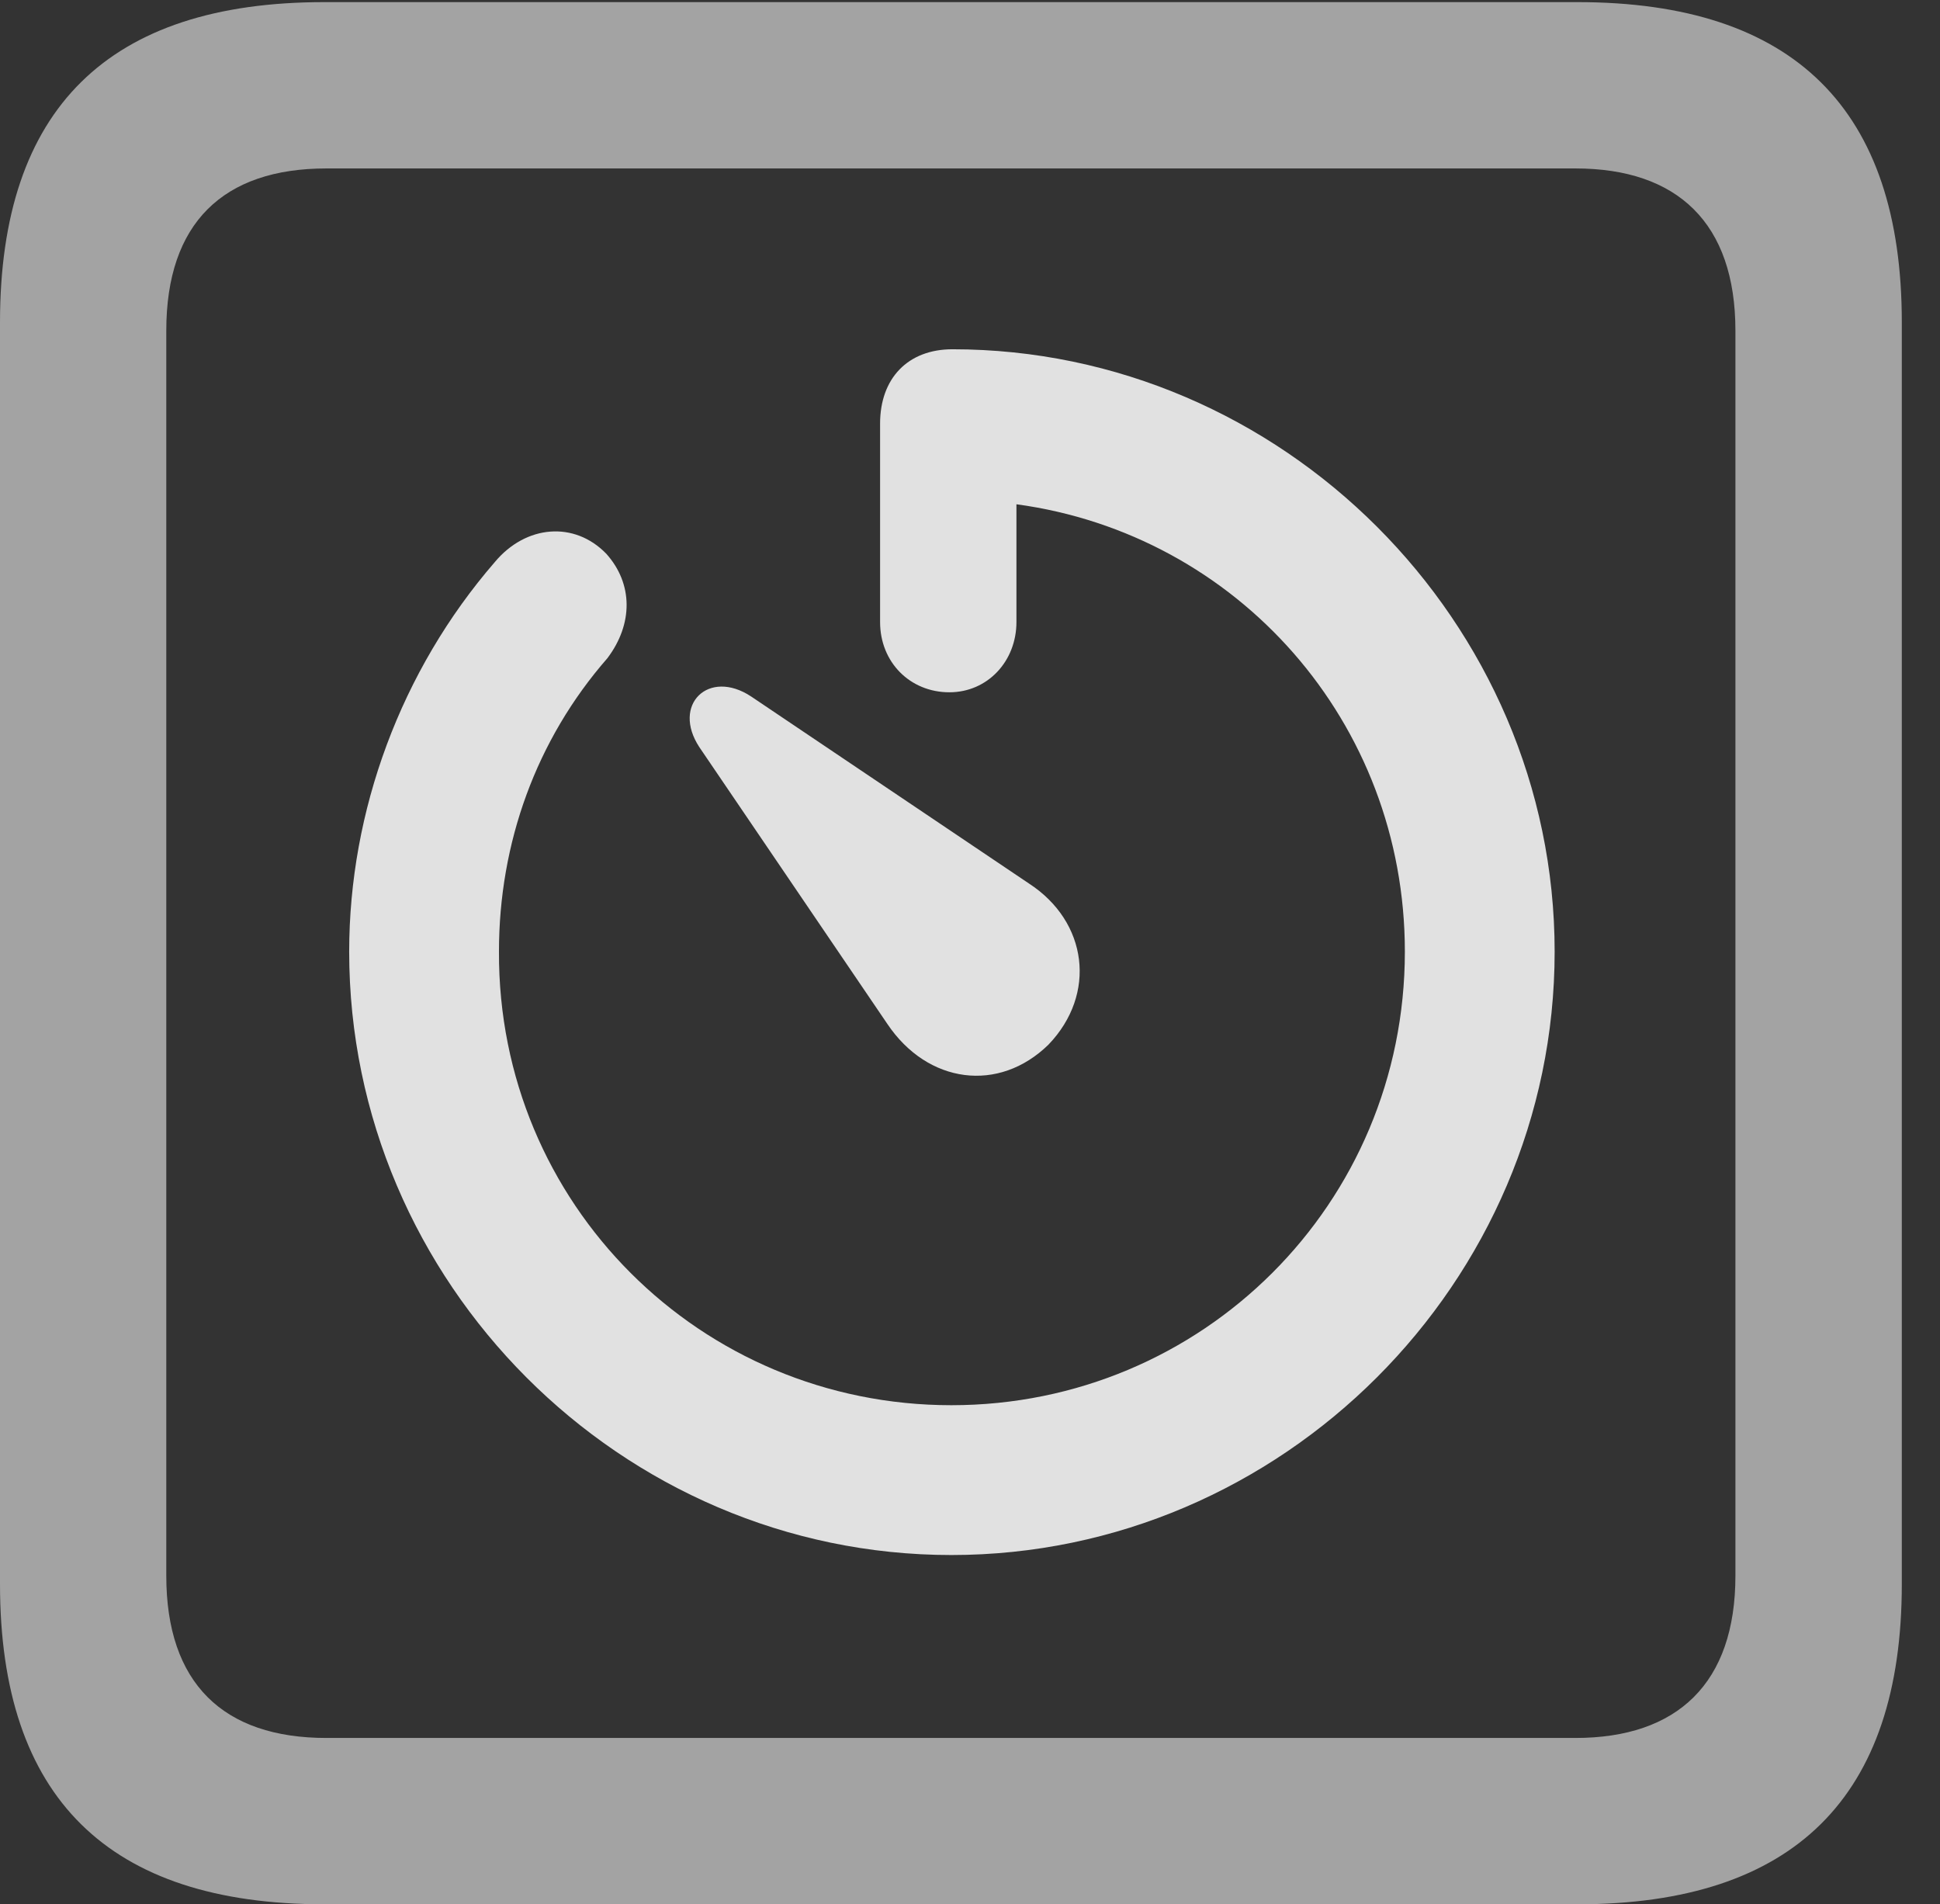 <?xml version="1.0" encoding="UTF-8"?>
<!--Generator: Apple Native CoreSVG 232.5-->
<!DOCTYPE svg
PUBLIC "-//W3C//DTD SVG 1.1//EN"
       "http://www.w3.org/Graphics/SVG/1.1/DTD/svg11.dtd">
<svg version="1.1" xmlns="http://www.w3.org/2000/svg" xmlns:xlink="http://www.w3.org/1999/xlink" width="18.34" height="17.998">
 <rect width="100%" height="100%" fill="#333333" stroke="none"/>
 <g>
  <rect height="17.998" opacity="0" width="18.34" x="0" y="0"/>
  <path d="M3.066 17.998L14.912 17.998C16.963 17.998 17.979 16.982 17.979 14.971L17.979 3.047C17.979 1.035 16.963 0.02 14.912 0.02L3.066 0.02C1.025 0.02 0 1.025 0 3.047L0 14.971C0 16.992 1.025 17.998 3.066 17.998ZM3.086 16.426C2.109 16.426 1.572 15.908 1.572 14.893L1.572 3.125C1.572 2.109 2.109 1.592 3.086 1.592L14.893 1.592C15.859 1.592 16.406 2.109 16.406 3.125L16.406 14.893C16.406 15.908 15.859 16.426 14.893 16.426Z" fill="#ffffff" fill-opacity="0.55"/>
  <path d="M3.301 8.994C3.301 12.119 5.869 14.697 8.994 14.697C12.119 14.697 14.697 12.119 14.697 8.994C14.697 5.879 12.119 3.301 9.004 3.301C8.584 3.301 8.32 3.574 8.32 4.004L8.32 5.879C8.32 6.26 8.604 6.543 8.975 6.543C9.336 6.543 9.609 6.25 9.609 5.879L9.609 4.766C11.699 5.049 13.281 6.826 13.281 8.994C13.281 11.377 11.367 13.281 8.994 13.281C6.621 13.281 4.707 11.377 4.717 8.994C4.717 7.969 5.068 6.992 5.742 6.221C5.986 5.898 5.986 5.518 5.732 5.234C5.43 4.922 4.971 4.961 4.678 5.312C3.789 6.338 3.301 7.666 3.301 8.994ZM9.912 9.873C10.371 9.395 10.283 8.711 9.727 8.35L7.1 6.582C6.699 6.318 6.348 6.66 6.611 7.061L8.389 9.678C8.77 10.244 9.443 10.332 9.912 9.873Z" fill="#ffffff" fill-opacity="0.85"/>
 </g>
</svg>
